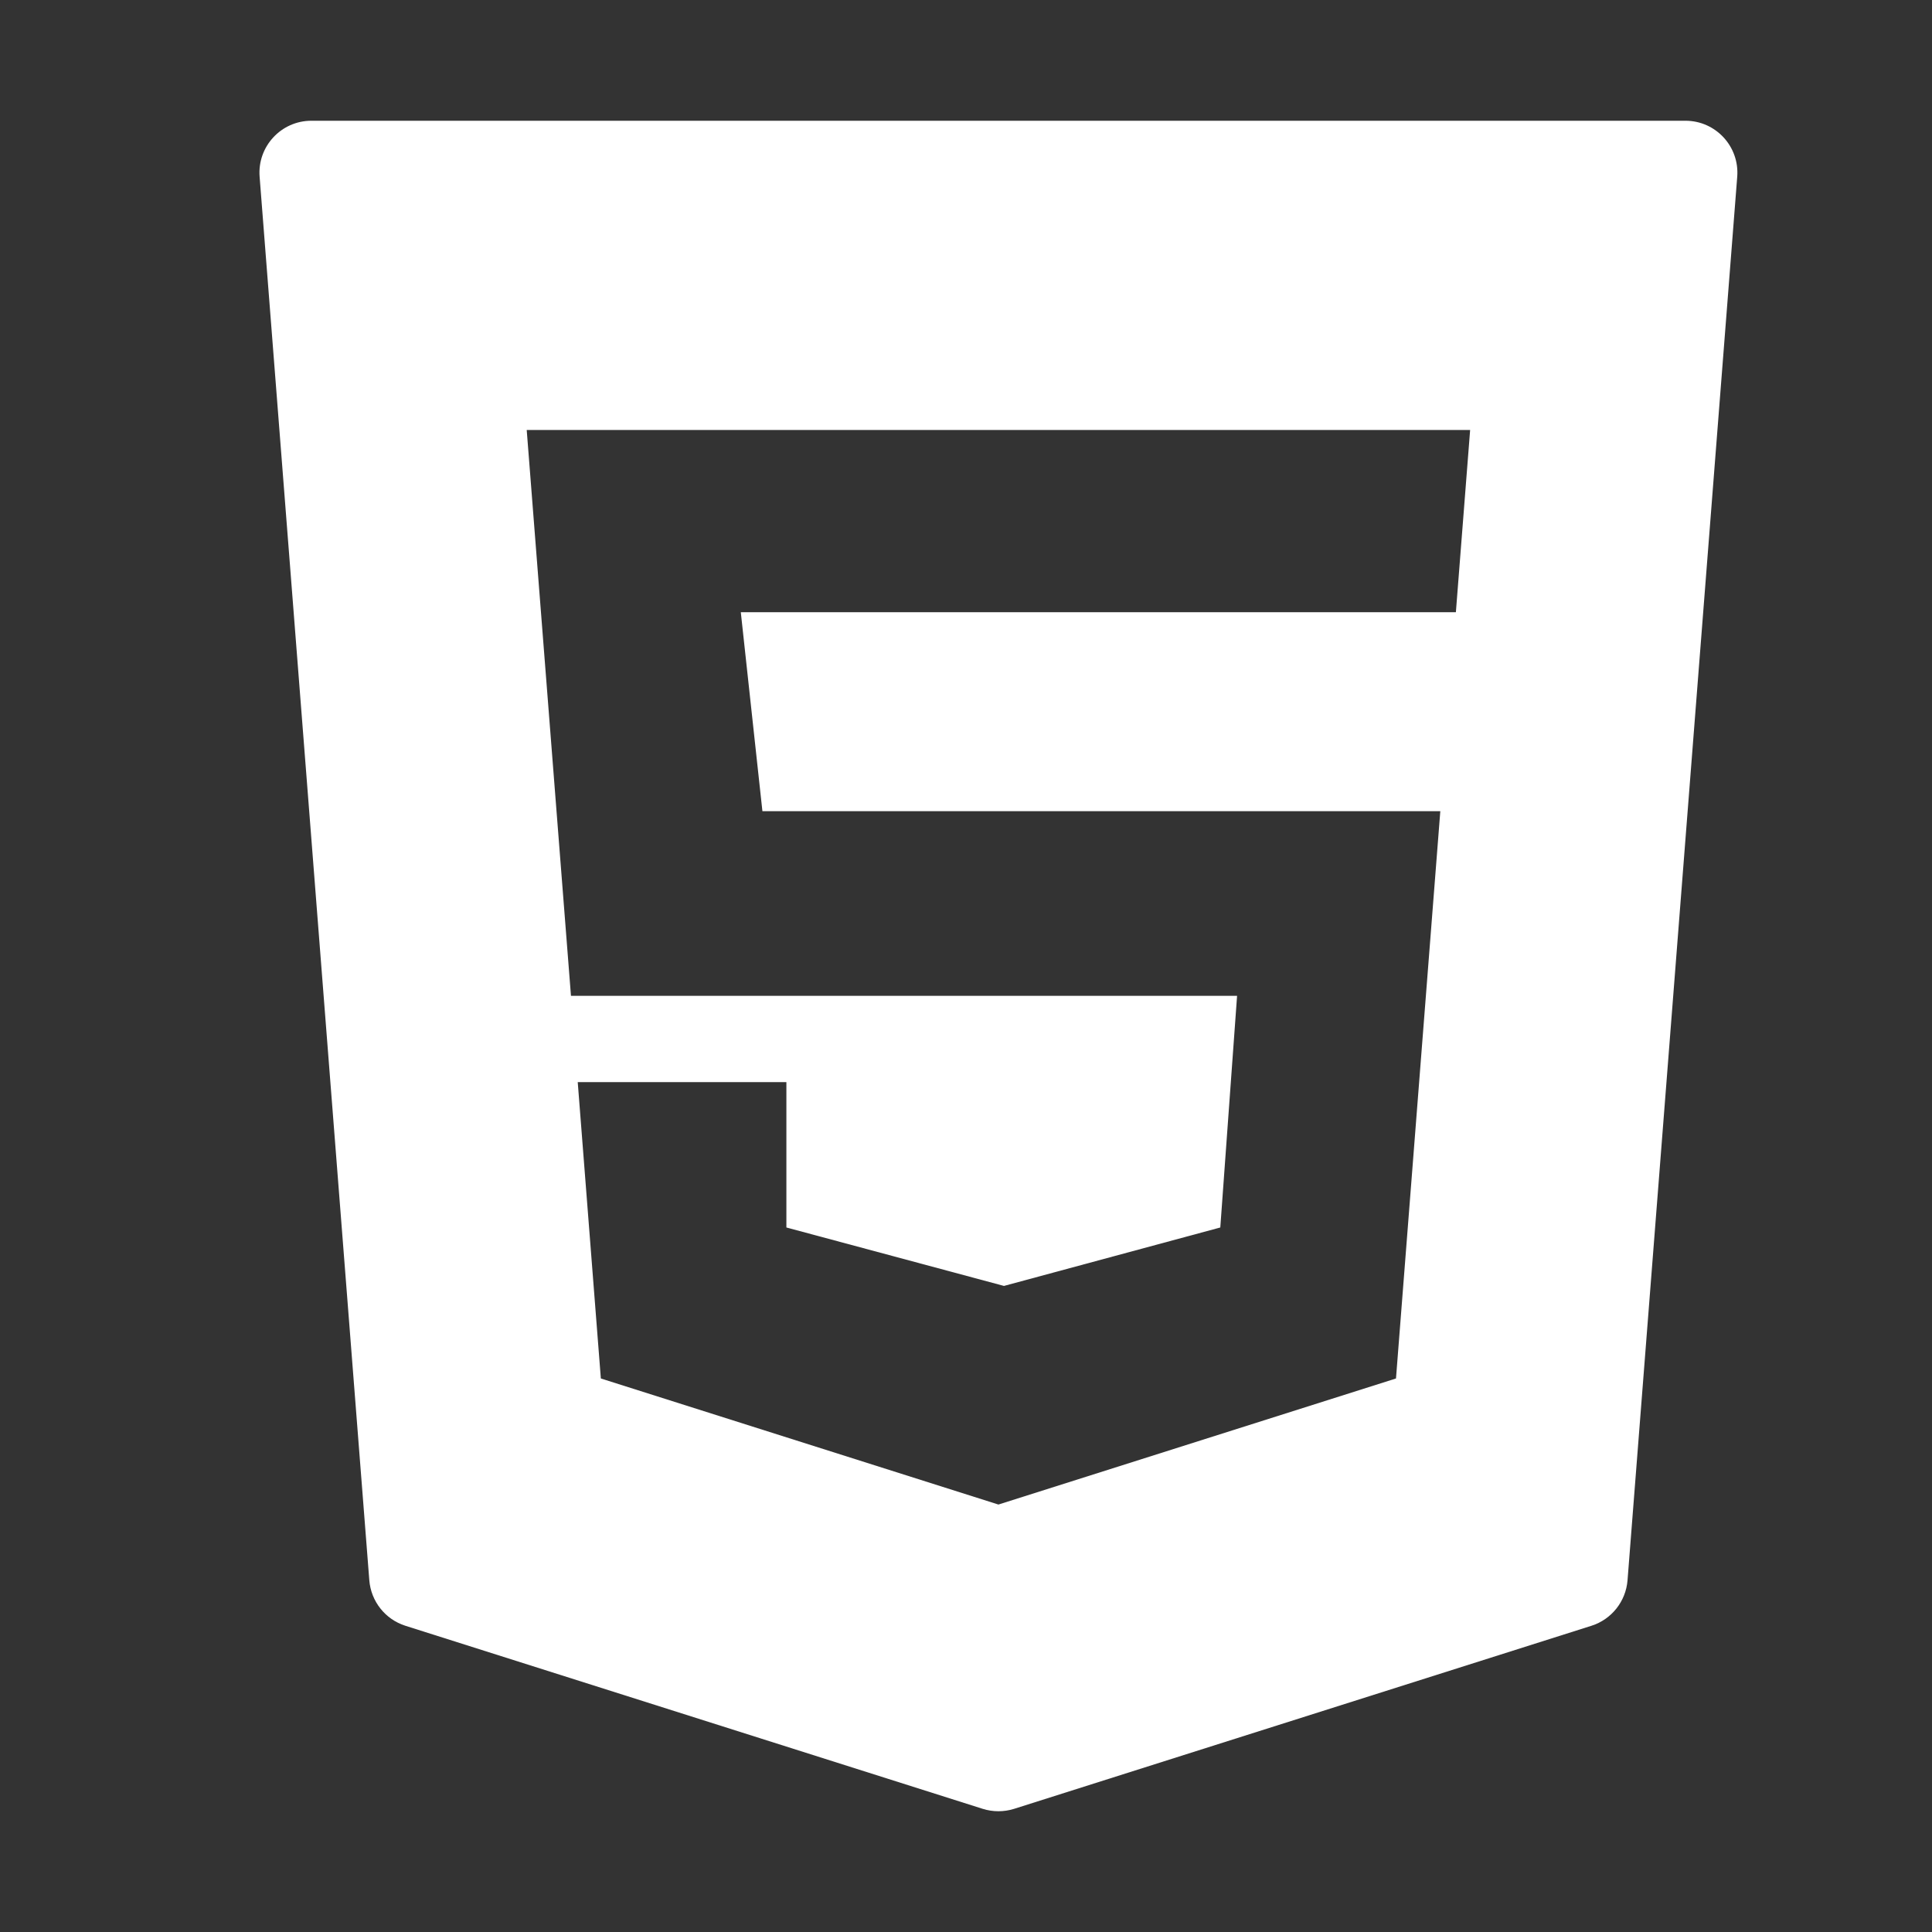 <svg width="32" height="32" viewBox="0 0 32 32" fill="none" xmlns="http://www.w3.org/2000/svg">
<rect x="0" y="0" width="32" height="32" fill="#333333" stroke="none"/>
<path d="M4.3 2.927L6.117 26.175C6.145 26.524 6.381 26.822 6.715 26.928L16.277 29.96C16.446 30.013 16.628 30.013 16.797 29.96L26.359 26.928C26.693 26.822 26.929 26.524 26.957 26.175L28.774 2.927C28.813 2.427 28.418 2 27.917 2H5.157C4.656 2 4.261 2.427 4.3 2.927ZM24.114 10.14H12.27L12.628 13.436H23.856L23.122 22.832L16.537 24.92L9.952 22.832L9.569 17.923H13.025V20.331L16.629 21.299L20.212 20.331L20.49 16.494H9.457L8.724 7.122H24.35L24.114 10.14Z" fill="white"/>
</svg>
